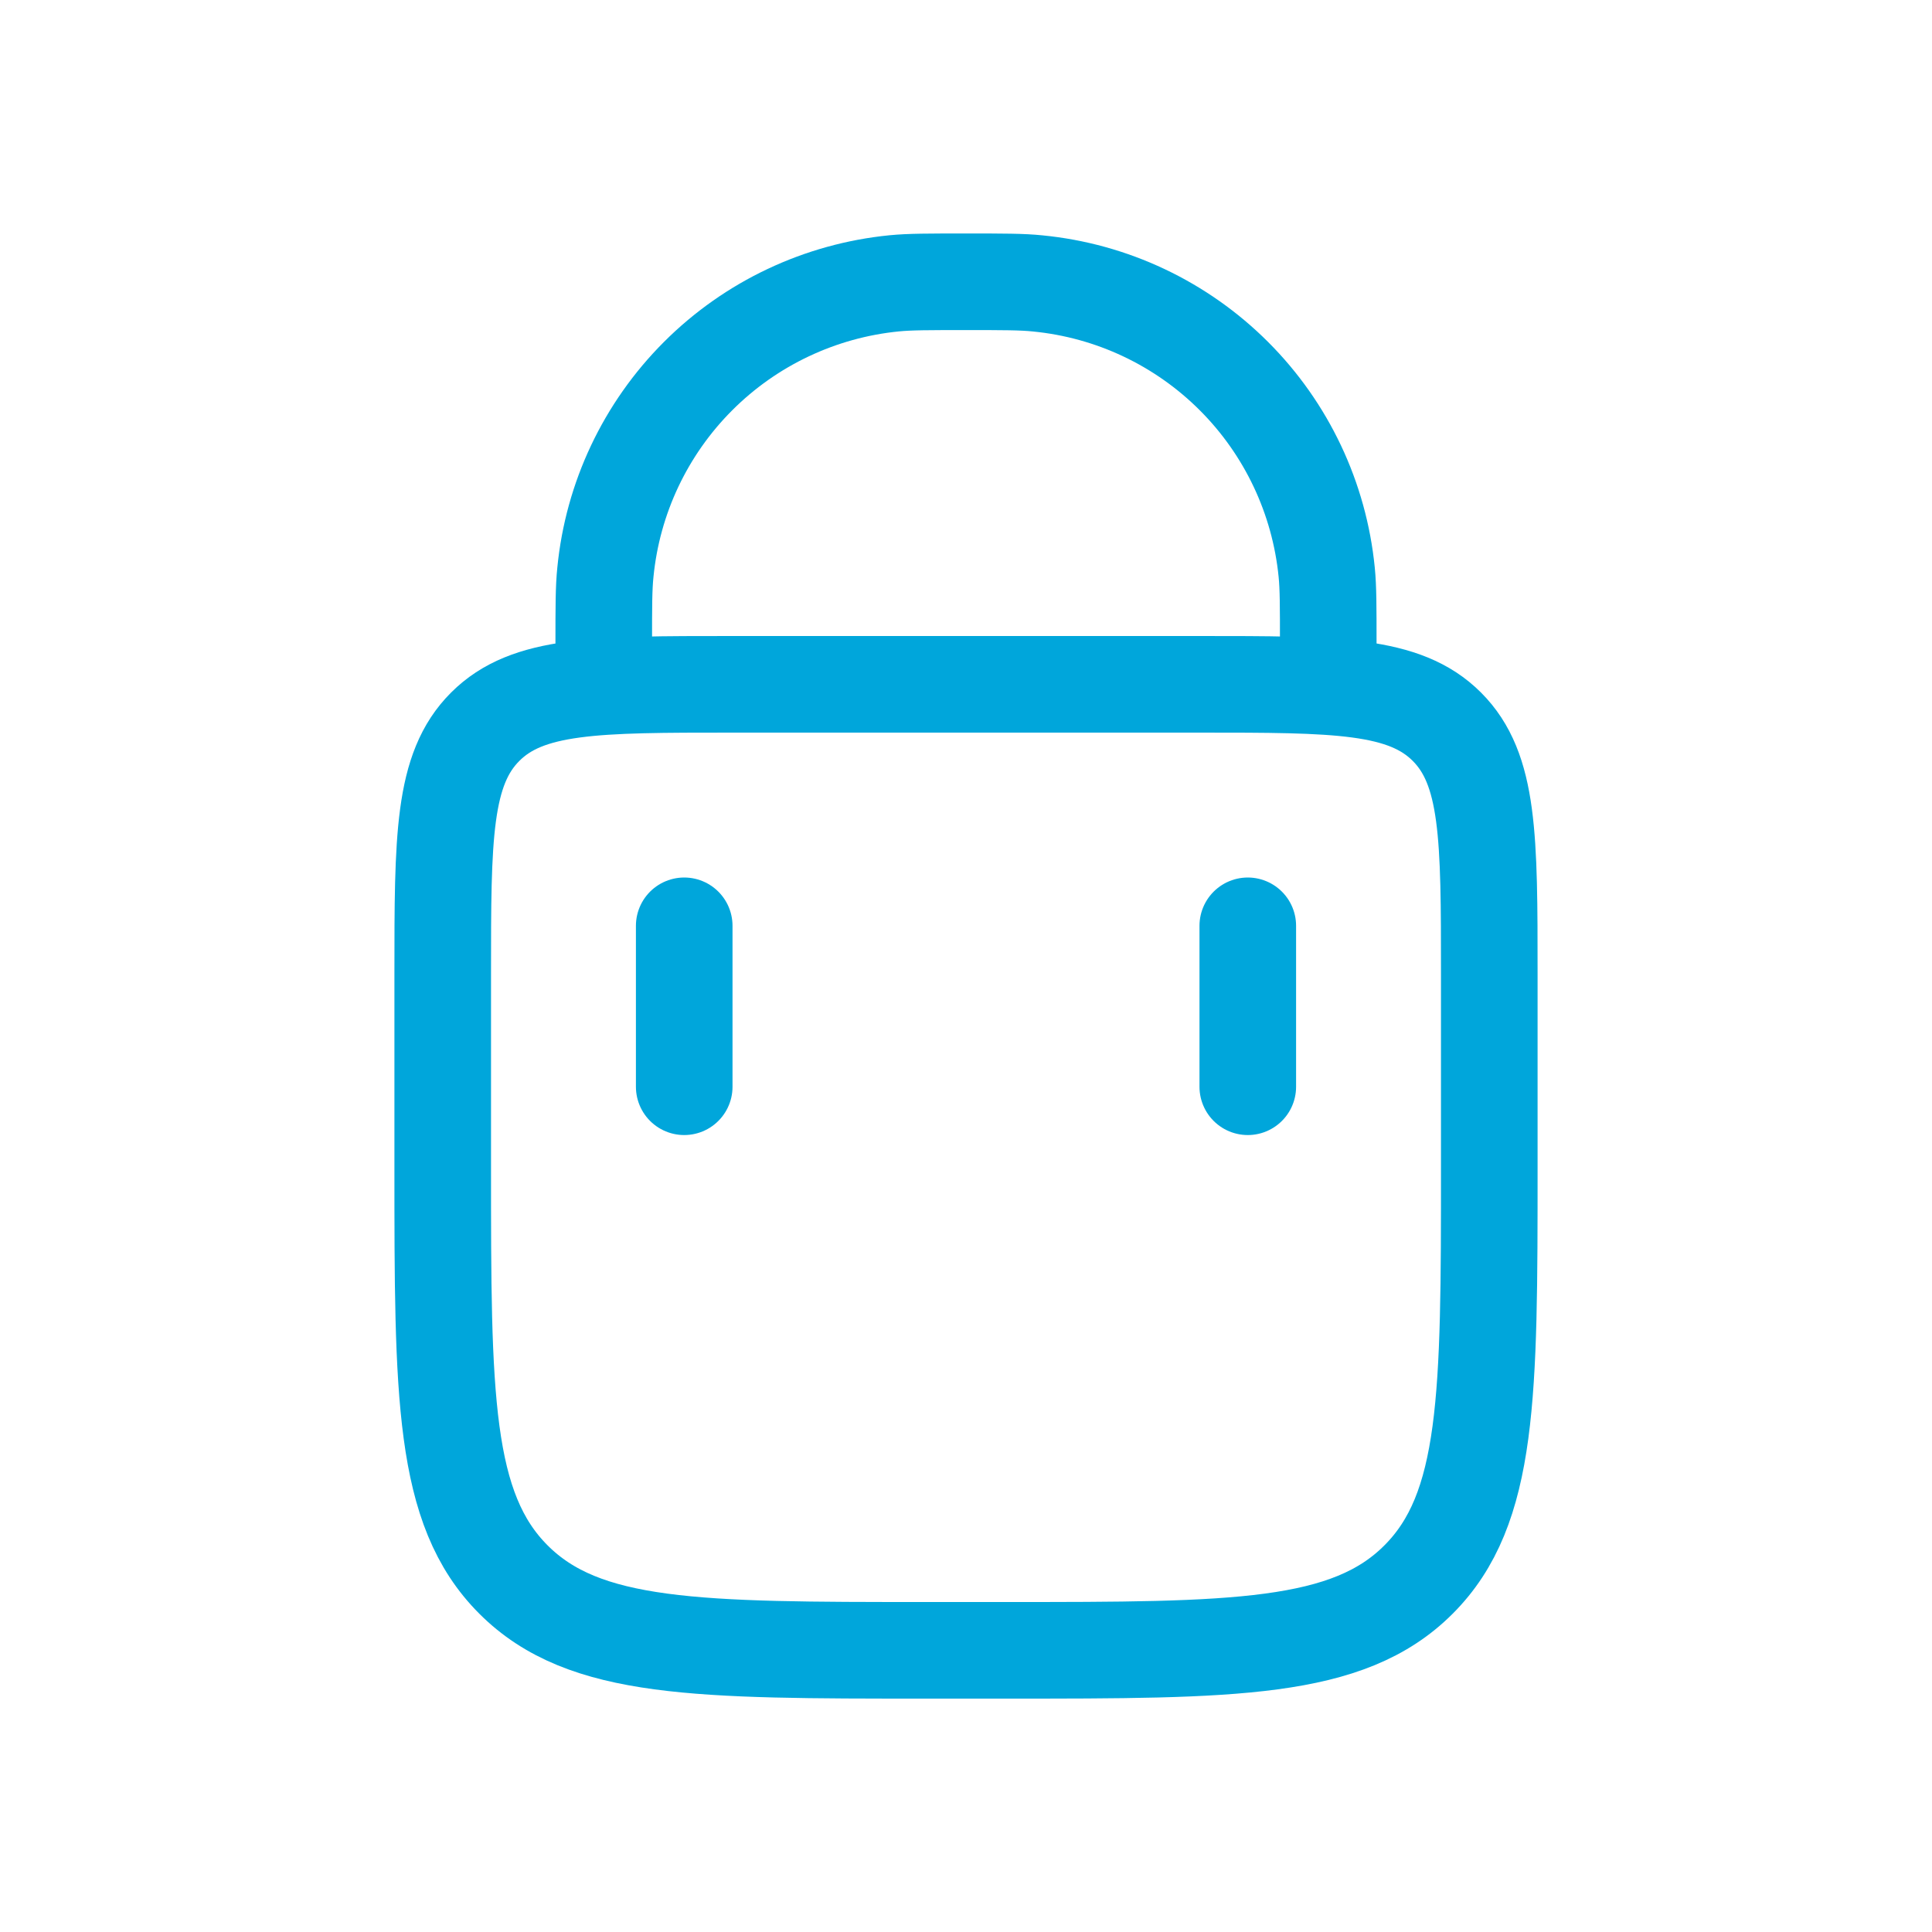 <svg width="20" height="20" viewBox="0 0 20 20" fill="none" xmlns="http://www.w3.org/2000/svg">
<path d="M6.25 7.084V6.667C6.25 6.28 6.25 6.086 6.267 5.924C6.342 5.156 6.681 4.439 7.227 3.893C7.772 3.348 8.489 3.009 9.257 2.933C9.419 2.917 9.613 2.917 10 2.917C10.387 2.917 10.581 2.917 10.743 2.934C11.511 3.009 12.228 3.348 12.774 3.894C13.319 4.439 13.658 5.156 13.734 5.924C13.75 6.086 13.75 6.28 13.75 6.667V7.084M12.917 11.25V9.584M7.083 11.25V9.584" stroke="#00a6db" stroke-linecap="round"/>
<path d="M4.583 10.084C4.583 8.67 4.583 7.962 5.023 7.523C5.462 7.084 6.169 7.084 7.583 7.084H12.417C13.831 7.084 14.539 7.084 14.978 7.523C15.417 7.962 15.417 8.67 15.417 10.084V12.084C15.417 14.441 15.417 15.62 14.684 16.352C13.953 17.084 12.774 17.084 10.417 17.084H9.584C7.227 17.084 6.048 17.084 5.316 16.352C4.583 15.62 4.583 14.441 4.583 12.084V10.084Z" stroke="#00a6db"/>
</svg>
